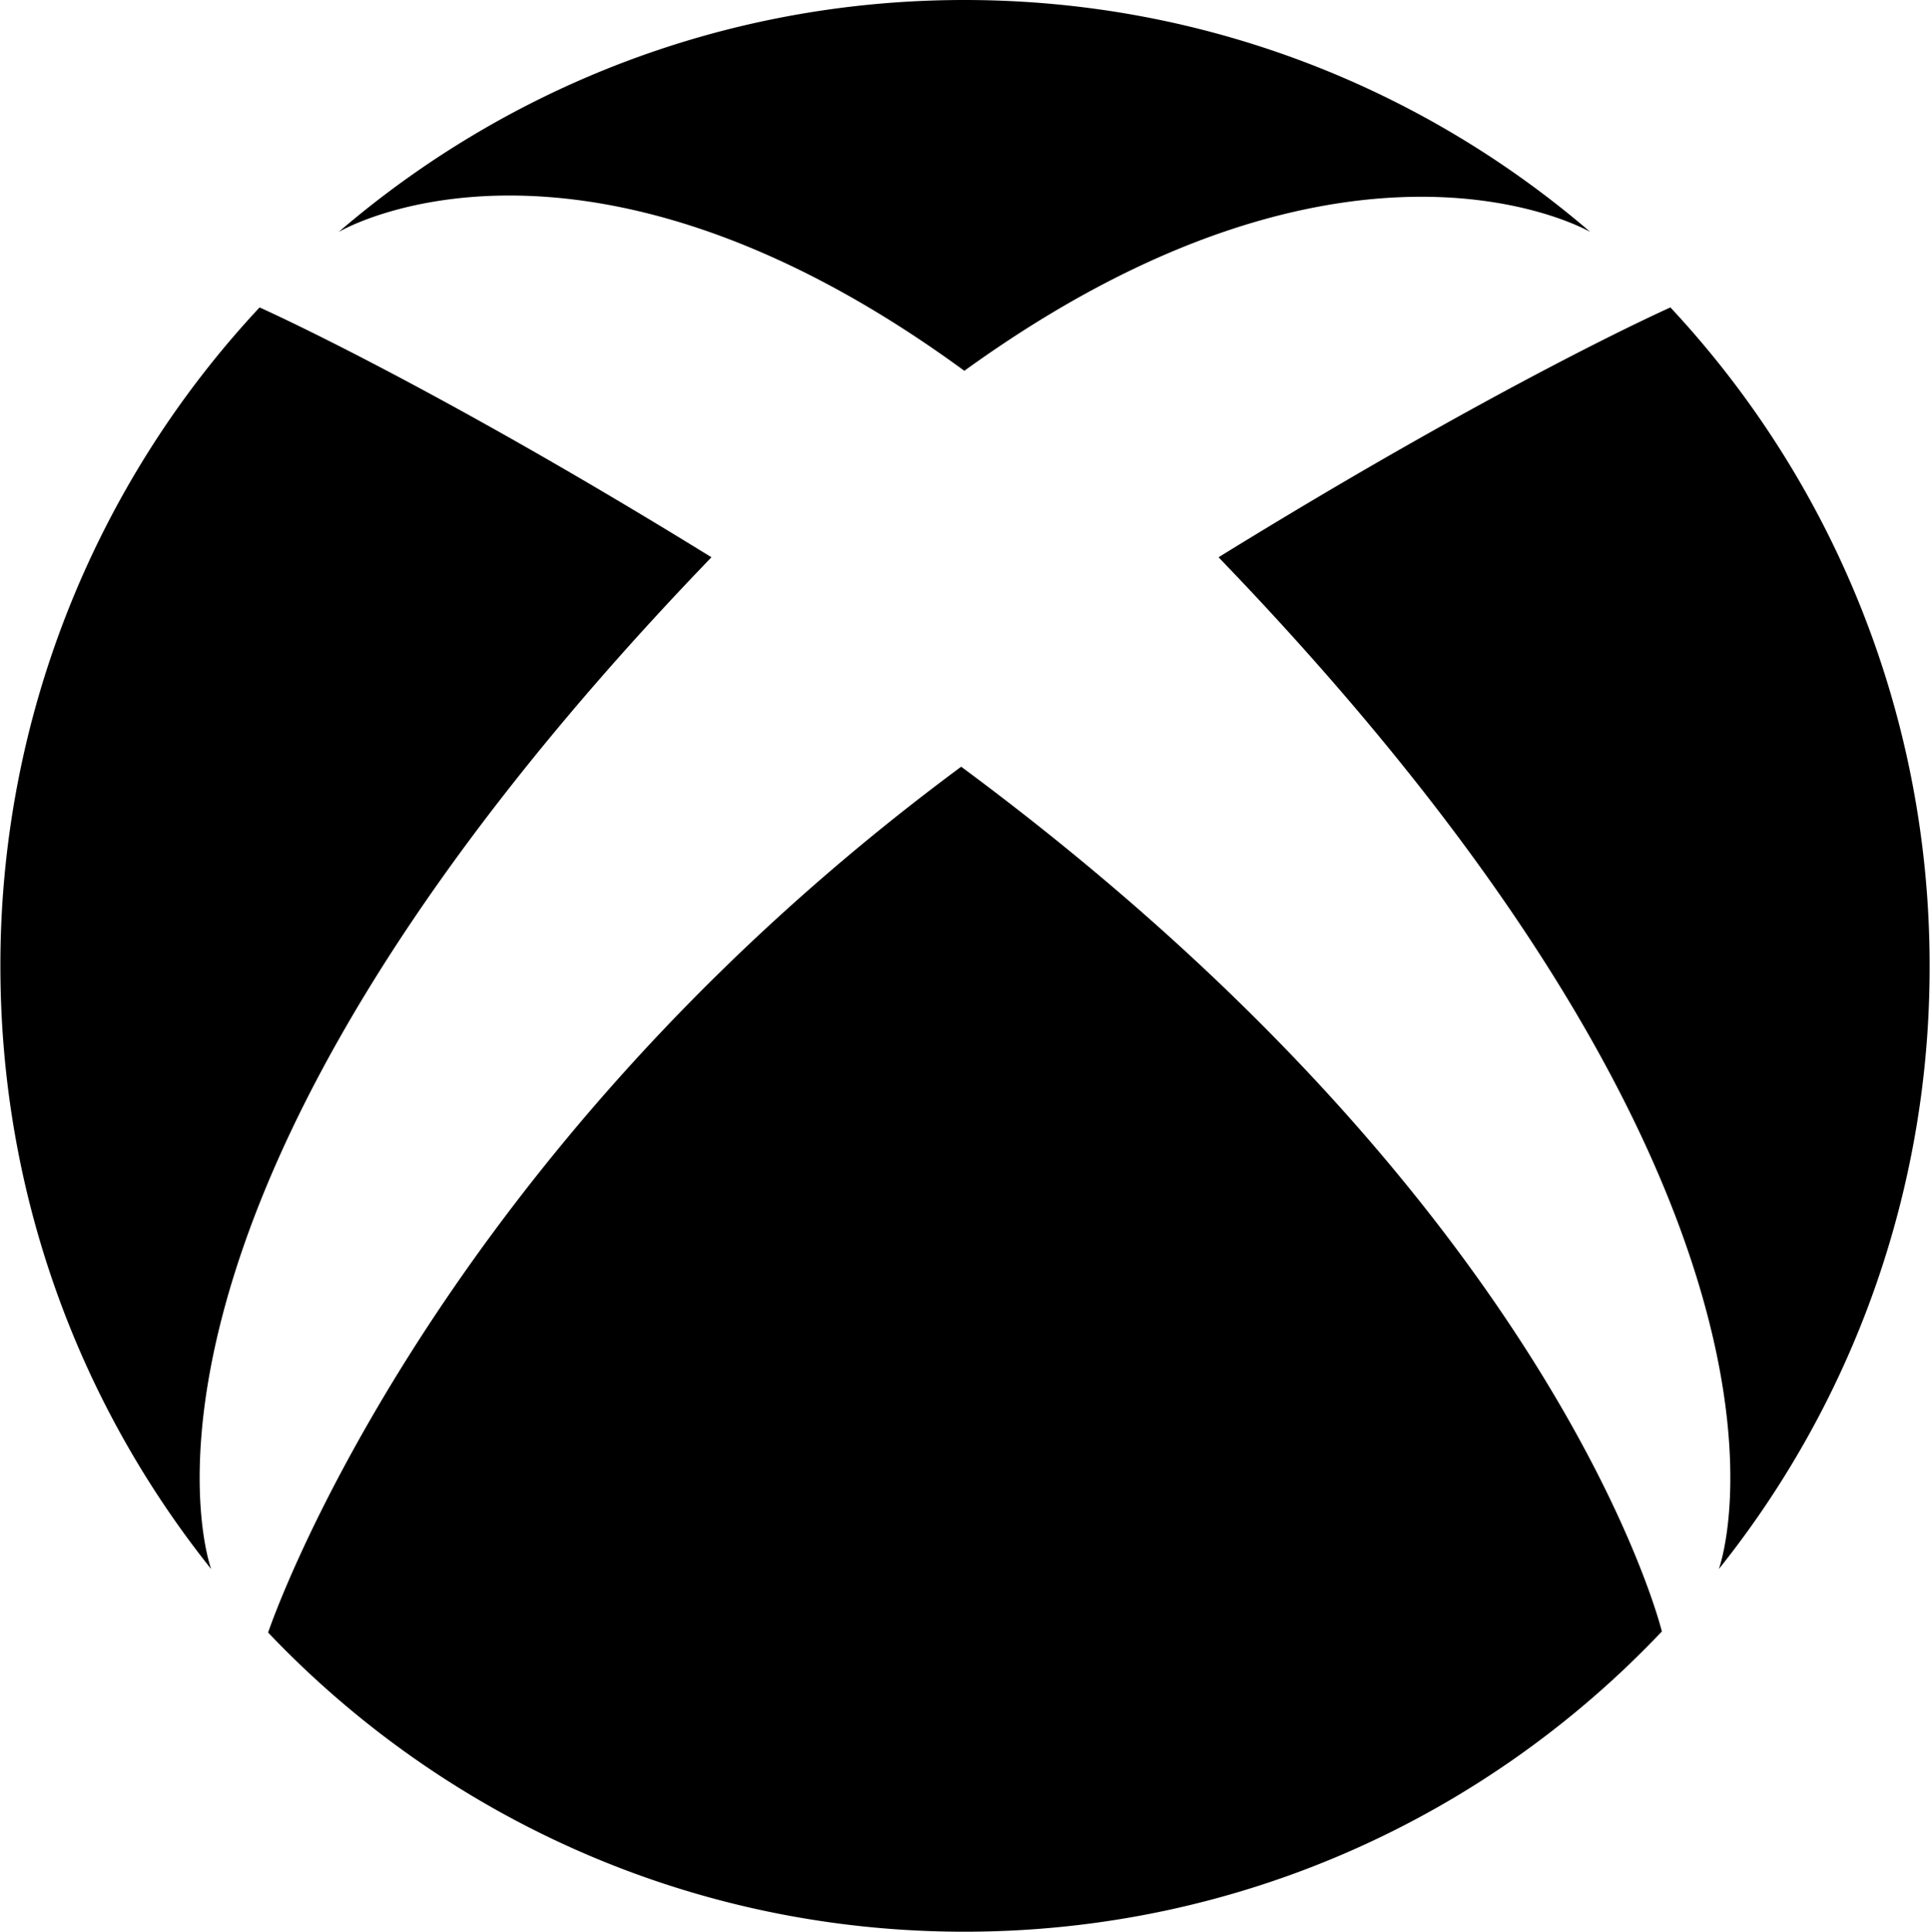<svg xmlns="http://www.w3.org/2000/svg" viewBox="0 0 78.032 78.114"><path d="M28.765 22.535c-11.464-7.078-18.27-10.103-18.27-10.103A38.952 38.952 0 0 0 .016 39.076c0 9.229 3.19 17.695 8.522 24.373 0 .001-5.349-14.369 20.227-40.914zm10.222-7.543l.032.018a1.098 1.098 0 0 0-.026-.018C54.602 3.713 64.298 9.381 64.298 9.381 57.495 3.535 48.656 0 38.993 0c-9.659 0-18.498 3.535-25.301 9.381-.001 0 9.695-5.801 25.295 5.611zm-.125 16.012C17.166 47.063 10.84 66.016 10.84 66.016c7.083 7.455 17.08 12.098 28.152 12.098 11.101 0 21.114-4.658 28.199-12.141 0 0-4.12-17.047-28.329-34.969zm39.154 8.072a38.954 38.954 0 0 0-10.479-26.644s-6.806 3.025-18.27 10.103C74.843 49.08 69.494 63.449 69.494 63.449a38.91 38.91 0 0 0 8.522-24.373z"/></svg>